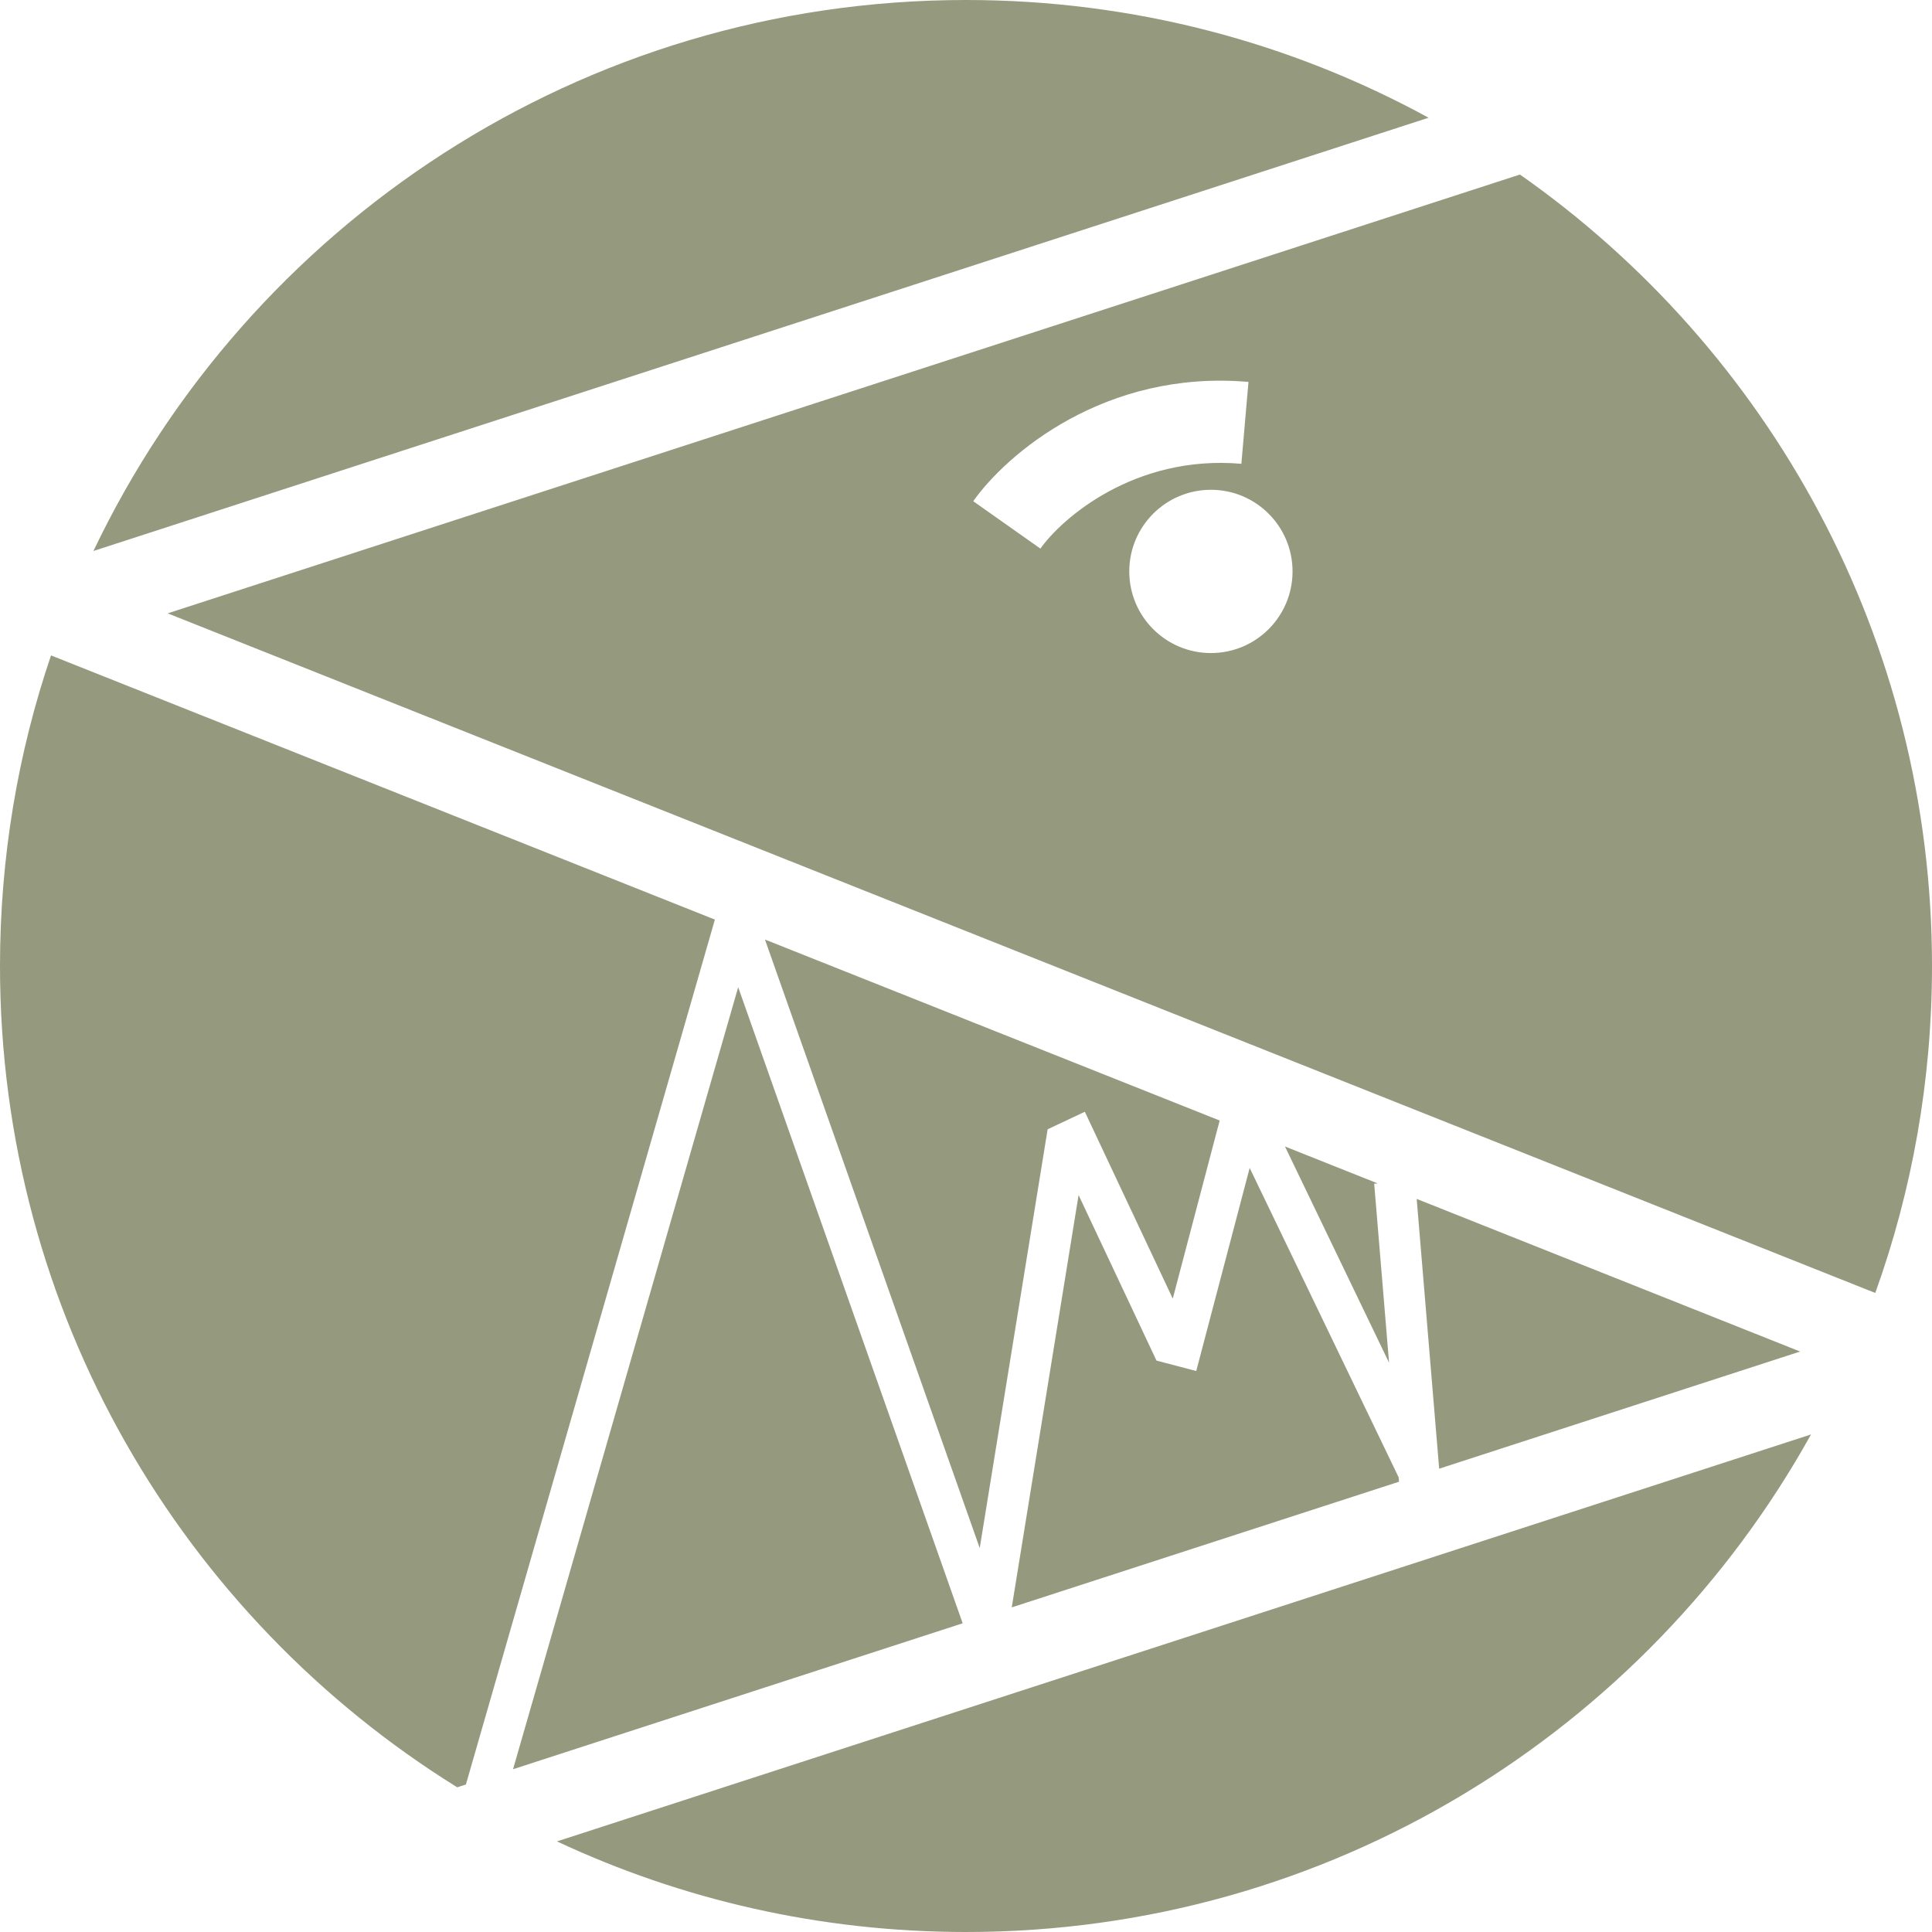 <svg width="47" height="47" viewBox="0 0 47 47" fill="none" xmlns="http://www.w3.org/2000/svg">
<path fill-rule="evenodd" clip-rule="evenodd" d="M23.5 0C27.577 0 31.411 1.038 34.753 2.864L2.273 13.404C6.05 5.478 14.135 0 23.5 0ZM1.241 15.944C0.436 18.315 0 20.857 0 23.5C0 31.937 4.446 39.336 11.123 43.48L11.334 43.412L17.391 22.371L1.241 15.944ZM17.958 24.016L12.481 43.04L23.419 39.49L17.958 24.016ZM18.609 22.856L23.834 37.66L25.486 27.472L26.391 27.046L28.53 31.592L29.671 27.259L18.609 22.856ZM28.134 33.099L28.134 33.099L26.239 29.073L24.613 39.103L34.034 36.046L34.025 35.939L30.401 28.413L29.101 33.353L28.134 33.099ZM33.43 28.796L33.792 33.151L31.26 27.891L33.515 28.789L33.43 28.796ZM43.792 32.879L35.011 35.729L34.464 29.166L43.792 32.879ZM23.5 47C19.943 47 16.571 46.21 13.55 44.796L44.057 34.896C40.046 42.115 32.344 47 23.5 47ZM45.62 31.454C46.513 28.97 47 26.292 47 23.5C47 15.535 43.038 8.496 36.976 4.246L4.079 14.921L45.62 31.454ZM31.444 13.901C31.444 14.998 30.555 15.887 29.458 15.887C28.361 15.887 27.472 14.998 27.472 13.901C27.472 12.805 28.361 11.915 29.458 11.915C30.555 11.915 31.444 12.805 31.444 13.901ZM25.31 13.346C25.827 12.614 27.601 11.057 30.199 11.283L30.372 9.291C26.88 8.987 24.483 11.049 23.676 12.193L25.31 13.346Z" fill="#95997E"/>
</svg>
